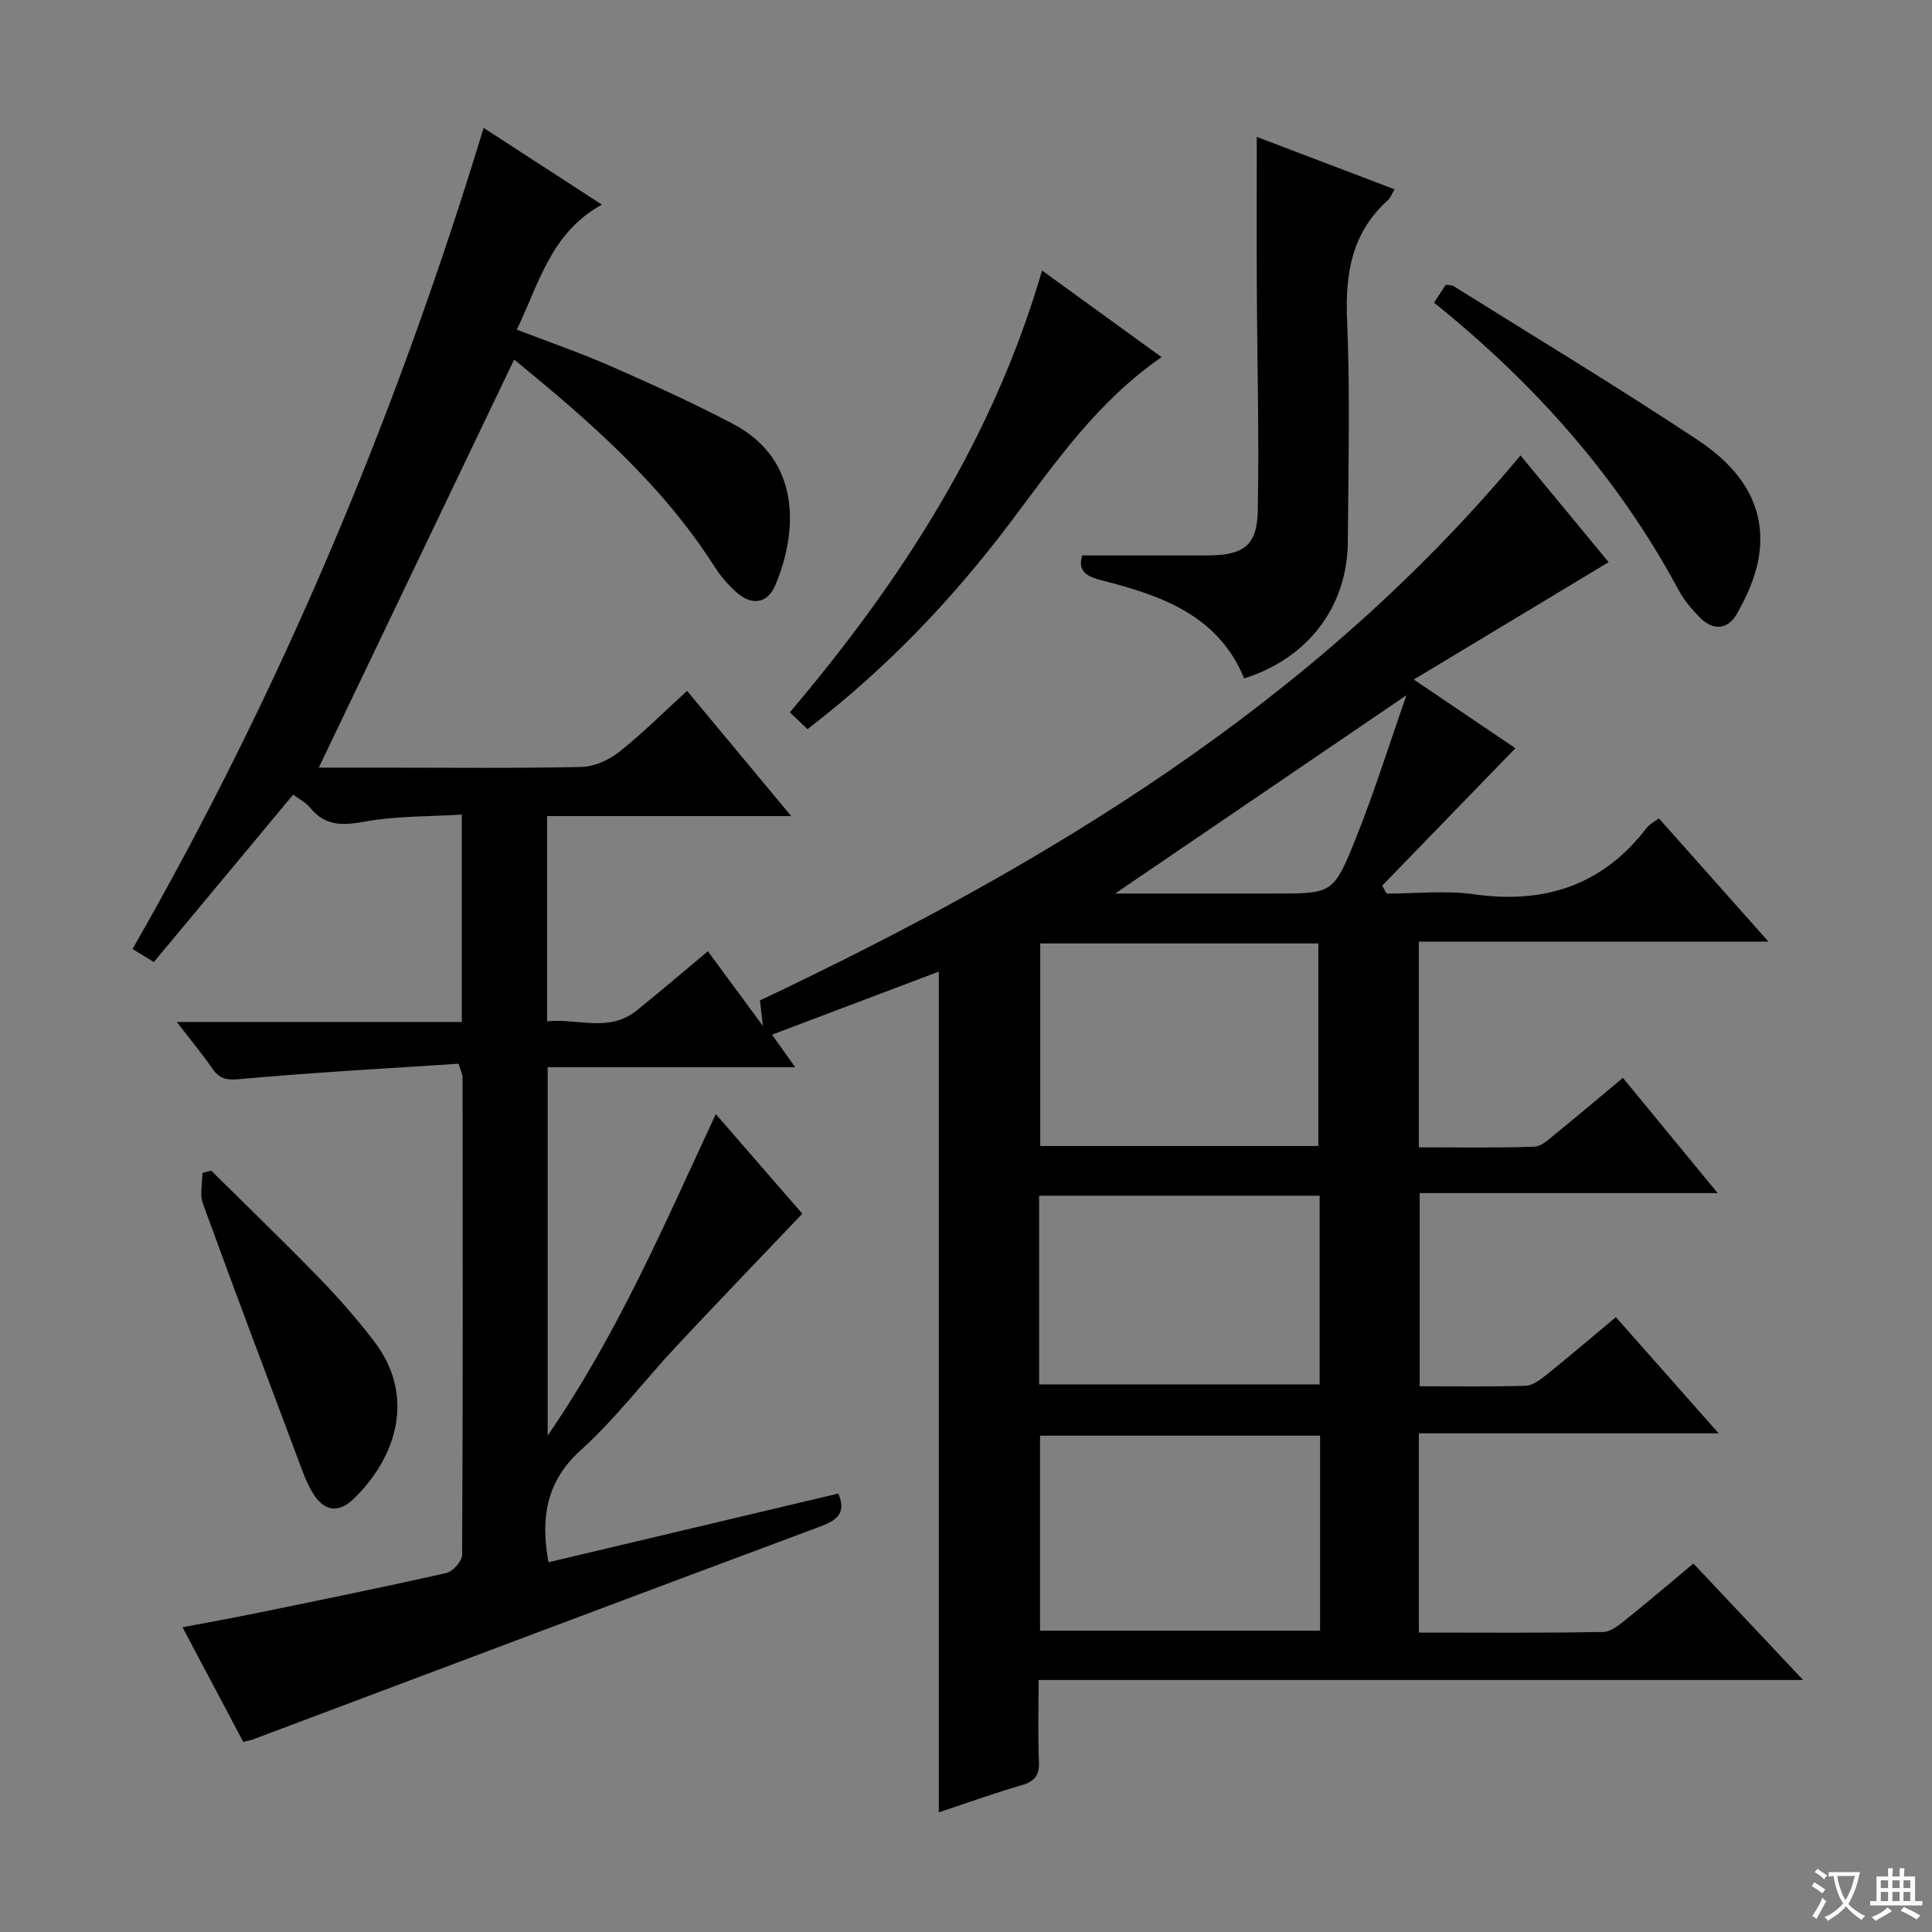 <svg enable-background="new 0 0 400 400" viewBox="0 0 400 400" xmlns="http://www.w3.org/2000/svg"><rect x="0" y="0" width="400" height="400" fill="#808080" stroke="none"/><path d="m377.9 391.2c-.2.3-.4.5-.6.8-.7-.6-1.4-1-2.2-1.5.2-.3.4-.5.5-.8.6.4 1.4.8 2.3 1.5zm-1.8 6.1c-.2-.2-.5-.4-.9-.6.4-.6.8-1.2 1.2-1.9s.7-1.3.9-1.9c.3.3.5.5.8.7-.7 1.3-1.4 2.6-2 3.7zm2.2-9c-.3.3-.5.5-.6.8-.6-.6-1.3-1.1-2-1.5.3-.3.5-.5.6-.7.6.5 1.3.9 2 1.4zm.3.2v-.9h2 4.5c-.3 1.3-.6 2.5-1 3.6s-.9 2.1-1.4 3c.4.5 1 1 1.6 1.4s1.2.8 1.9 1.1c-.3.2-.5.4-.8.8-.4-.3-1-.7-1.6-1.2s-1.2-1.1-1.6-1.6c-.5.6-1.1 1.1-1.7 1.6s-1.4.9-2.1 1.4c-.1-.3-.3-.5-.7-.8.6-.2 1.2-.5 1.9-1s1.4-1.1 2-1.8c-.5-.8-.9-1.6-1.2-2.5s-.6-2-.8-3.2c-.4.1-.7.1-1 .1zm2.5 2.7c.3 1 .7 1.7 1 2.2.3-.5.6-1.1 1-2s.6-1.9.9-3h-3.2-.4c.1.9.3 1.8.7 2.8z" fill="#fafbfa"/><path d="m396.5 388.5v1.5 3.6h1.5v.9c-.4 0-1 0-1.7 0h-7.9c-.5 0-.9 0-1.2 0v-.9h1.3v-3.5c0-.7 0-1.2 0-1.6h2.4c0-.8 0-1.4 0-1.7h1c0 .3-.1.8-.1 1.7h1.5c0-.8 0-1.4 0-1.7h1c0 .3-.1.9-.1 1.7zm-8.2 9.2c-.2-.3-.5-.5-.8-.8.8-.3 1.4-.6 1.9-.9s1-.7 1.4-1.1c.3.3.6.5.9.8-1.6 1-2.8 1.6-3.4 2zm2.6-6.8v-1.6h-1.5v1.6zm0 2.7v-1.9h-1.5v1.9zm2.4-2.7v-1.6h-1.5v1.6zm0 2.7v-1.9h-1.5v1.9zm.2 2 .7-.8c.4.2.9.5 1.6.8s1.3.7 1.8 1c-.3.3-.5.5-.8.8-.4-.3-1.5-1-3.3-1.8zm2-4.7v-1.6h-1.4v1.6zm0 2.7v-1.9h-1.4v1.9z" fill="#fafbfa"/><g fill="#010000"><path d="m50.37 360.65c-4.17-7.87-8.21-15.48-12.58-23.74 5.28-1.01 10.23-1.89 15.15-2.9 13.17-2.7 26.34-5.37 39.45-8.33 1.36-.31 3.28-2.44 3.29-3.74.17-32.99.12-65.99.09-98.98 0-.46-.27-.92-.83-2.73-14.95.99-30.17 1.81-45.33 3.19-2.81.26-4.2-.07-5.69-2.25-2.02-2.96-4.35-5.72-7.32-9.58h59.01c0-14.46 0-28.21 0-42.94-6.8.42-13.45.27-19.87 1.42-4.62.83-8.34 1.1-11.53-2.85-.9-1.11-2.33-1.8-3.52-2.69-9.63 11.57-19.1 22.94-28.84 34.65-1.53-.94-2.84-1.74-4.41-2.7 30.9-53.91 54.59-110.48 72.69-170 8.23 5.34 15.97 10.36 24.49 15.89-10.62 5.84-12.97 16.27-17.62 25.88 6.69 2.58 13.22 4.82 19.52 7.59 8.5 3.73 16.98 7.59 25.2 11.9 14.8 7.76 13.11 23.27 8.8 33.42-1.64 3.86-4.9 4.29-8.1 1.42-1.72-1.54-3.28-3.36-4.52-5.31-10.91-17.12-25.98-30.17-41.45-42.83-13.49 28.17-26.9 56.19-40.45 84.49h12.89c13.83 0 27.67.16 41.49-.14 2.66-.06 5.69-1.43 7.82-3.12 4.8-3.79 9.14-8.15 14.05-12.63 7.15 8.59 13.98 16.81 21.56 25.92-17.56 0-33.93 0-50.54 0v42.5c6.23-.69 12.74 2.41 18.52-2.23 4.93-3.96 9.73-8.08 14.77-12.28 3.61 4.9 7.14 9.69 11.39 15.46-.29-2.53-.45-3.86-.61-5.28 59.17-28.03 114.59-61.35 157.46-112.84 6.15 7.45 12.57 15.22 18.25 22.1-13.1 7.89-26.19 15.78-40.34 24.3 8.11 5.48 14.92 10.08 21.04 14.22-9.22 9.51-18.4 18.98-27.58 28.46.3.55.6 1.1.89 1.64 6.04 0 12.17-.7 18.09.14 14.66 2.07 26.66-1.84 35.79-13.76.57-.75 1.52-1.2 2.52-1.96 7.4 8.32 14.66 16.49 22.68 25.52-24.72 0-48.4 0-72.38 0v42.59c8.04 0 15.97.15 23.89-.13 1.56-.06 3.17-1.66 4.56-2.79 4.51-3.65 8.93-7.41 13.79-11.46 6.47 7.86 12.73 15.48 19.63 23.86-21.09 0-41.16 0-61.7 0v39.99c7.34 0 14.63.12 21.91-.1 1.45-.04 3.02-1.21 4.25-2.2 4.79-3.85 9.47-7.84 14.46-12.01 6.97 7.89 13.78 15.59 21.28 24.06-21.14 0-41.45 0-62.07 0v41.25c12.92 0 25.56.11 38.19-.13 1.7-.03 3.51-1.64 5.01-2.84 4.54-3.63 8.95-7.41 13.64-11.33 7.48 7.94 14.77 15.68 22.71 24.11-53.06 0-105.38 0-158.28 0 0 6.03-.16 11.48.07 16.91.12 2.86-.89 4.1-3.61 4.89-5.69 1.64-11.28 3.67-17.12 5.6 0-58.19 0-115.98 0-174.06-11.43 4.32-22.84 8.64-34.53 13.06 1.55 2.18 2.95 4.14 4.8 6.74-17.45 0-34.17 0-51.25 0v76.26c14.61-21.25 24.21-43.82 34.81-66.56 6.27 7.23 12.2 14.06 17.91 20.63-8.9 9.36-17.64 18.41-26.22 27.6-6.59 7.06-12.47 14.86-19.6 21.3-7.27 6.56-8.38 14.09-6.74 23.26 19.99-4.74 39.98-9.48 60.02-14.23 1.66 3.93-.13 5.48-3.72 6.82-39.21 14.61-78.36 29.39-117.53 44.11-.5.15-1 .24-1.95.5zm222.58-123.38c0-14.24 0-28.16 0-41.94-19.58 0-38.52 0-57.58 0v41.94zm-57.62 59.97v40.38h57.98c0-13.64 0-26.89 0-40.38-19.37 0-38.46 0-57.98 0zm-.19-10.61h58.08c0-13.27 0-26.16 0-39.07-19.57 0-38.77 0-58.08 0zm15.74-101.63h32.87c12 0 12.31.12 16.82-11.09 3.95-9.81 7.1-19.93 10.62-29.97-20.73 14.12-40.83 27.8-60.31 41.06z"/><path d="m224.06 115c8.87 0 17.3.01 25.73 0 7.63-.01 10.48-1.93 10.62-9.28.3-15.46-.13-30.93-.2-46.4-.05-10.27-.01-20.55-.01-30.98 8.93 3.4 18.61 7.08 28.54 10.86-.6.97-.89 1.8-1.46 2.31-7.42 6.71-8.79 15.11-8.38 24.75.65 15.28.25 30.62.15 45.93-.08 13.39-8.26 24.14-21.46 28.26-5.35-13.02-17.07-17.13-29.33-20.25-3.34-.85-5.19-1.92-4.2-5.2z"/><path d="m215.75 56.01c8.21 5.95 16.36 11.85 24.74 17.93-13.35 9.23-22.02 21.89-31.19 34.07-12.07 16.04-25.8 30.44-42.12 42.95-1.27-1.22-2.53-2.42-3.65-3.48 23.12-27.32 42.03-56.5 52.22-91.47z"/><path d="m296.9 62.66c.97-1.49 1.69-2.59 2.42-3.7.65.09 1.21.02 1.58.25 16.88 10.56 33.93 20.85 50.53 31.84 8.51 5.63 14.62 13.47 12.65 24.66-.7 3.96-2.48 7.87-4.49 11.4-1.94 3.41-5.07 3.46-7.82.58-1.59-1.67-3.15-3.49-4.23-5.51-12.53-23.35-29.76-42.71-50.64-59.52z"/><path d="m43.71 242.36c7.41 7.33 14.92 14.56 22.18 22.03 4.05 4.16 7.9 8.55 11.45 13.15 8.87 11.47 4.72 24.16-4.01 32.68-3.27 3.2-6.29 2.7-8.62-1.18-1.35-2.25-2.21-4.81-3.14-7.28-6.57-17.51-13.17-35.01-19.57-52.59-.68-1.87-.09-4.2-.09-6.32.6-.16 1.2-.32 1.8-.49z"/></g></svg>